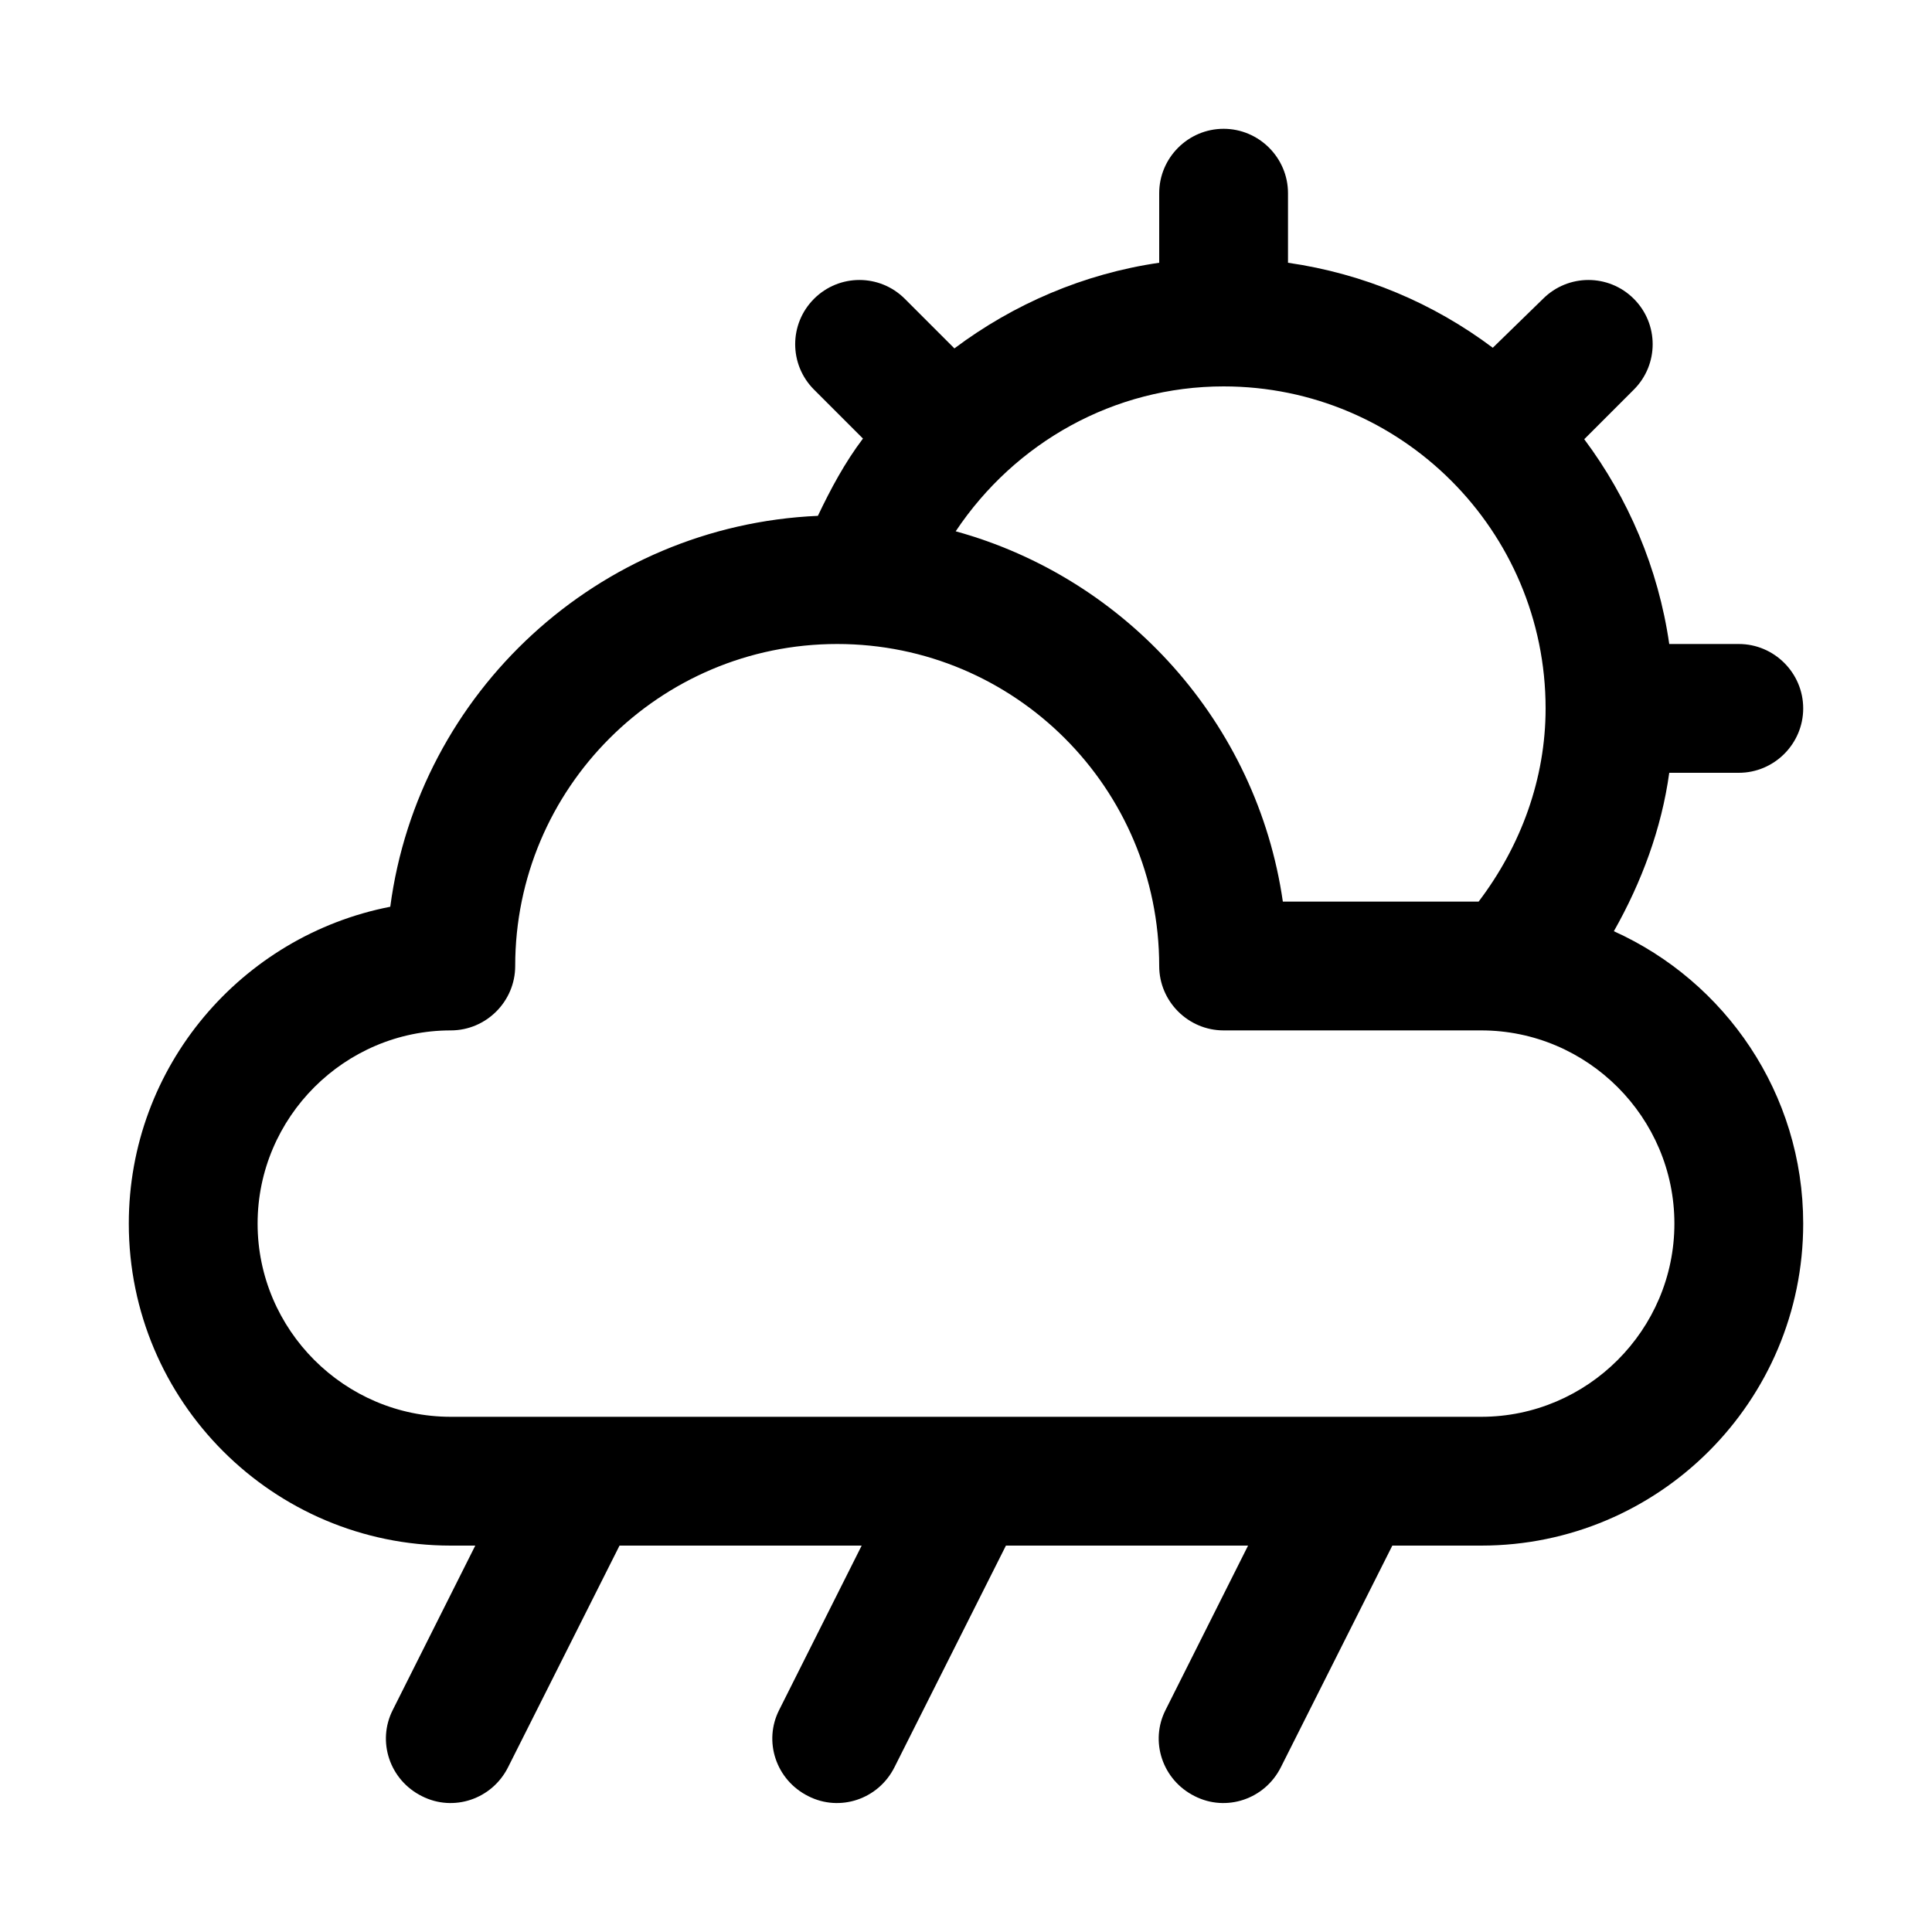 <svg xmlns="http://www.w3.org/2000/svg" viewBox="0 0 30 30">
<rect fill="none" width="30" height="30"/>
<path fill="#000000" d="M25.06,14.46c0.43-0.76,0.74-1.59,0.86-2.46H27c0.55,0,1-0.45,1-1s-0.45-1-1-1h-1.08c-0.17-1.18-0.64-2.27-1.32-3.18 l0.77-0.77c0.39-0.39,0.39-1.02,0-1.41s-1.02-0.39-1.41,0L23.18,5.4c-0.92-0.69-2-1.15-3.18-1.32V3c0-0.55-0.45-1-1-1s-1,0.45-1,1 v1.08c-1.17,0.17-2.26,0.64-3.18,1.33l-0.77-0.77c-0.39-0.39-1.02-0.39-1.41,0s-0.39,1.02,0,1.41l0.76,0.76 c-0.28,0.37-0.5,0.78-0.7,1.2c-3.41,0.15-6.2,2.74-6.64,6.07C3.75,14.53,2,16.56,2,19c0,2.76,2.24,5,5,5h0.38l-1.28,2.55 c-0.25,0.49-0.05,1.09,0.45,1.34c0.49,0.25,1.09,0.05,1.34-0.45L9.62,24h3.76l-1.28,2.55c-0.25,0.49-0.05,1.09,0.45,1.34 c0.49,0.25,1.09,0.05,1.34-0.45L15.62,24h3.76l-1.28,2.55c-0.25,0.49-0.05,1.09,0.45,1.34c0.49,0.25,1.09,0.05,1.34-0.45L21.62,24 H23c2.76,0,5-2.24,5-5C28,16.98,26.79,15.24,25.06,14.46z M19,6c2.76,0,5,2.24,5,5c0,1.09-0.38,2.13-1.04,3h-3.04 c-0.4-2.77-2.43-5.02-5.08-5.75C15.76,6.87,17.3,6,19,6z M23,22H7c-1.65,0-3-1.35-3-3s1.35-3,3-3c0.55,0,1-0.45,1-1 c0-2.76,2.24-5,5-5s5,2.24,5,5c0,0.55,0.45,1,1,1h4c1.65,0,3,1.35,3,3S24.65,22,23,22z"/>
</svg>